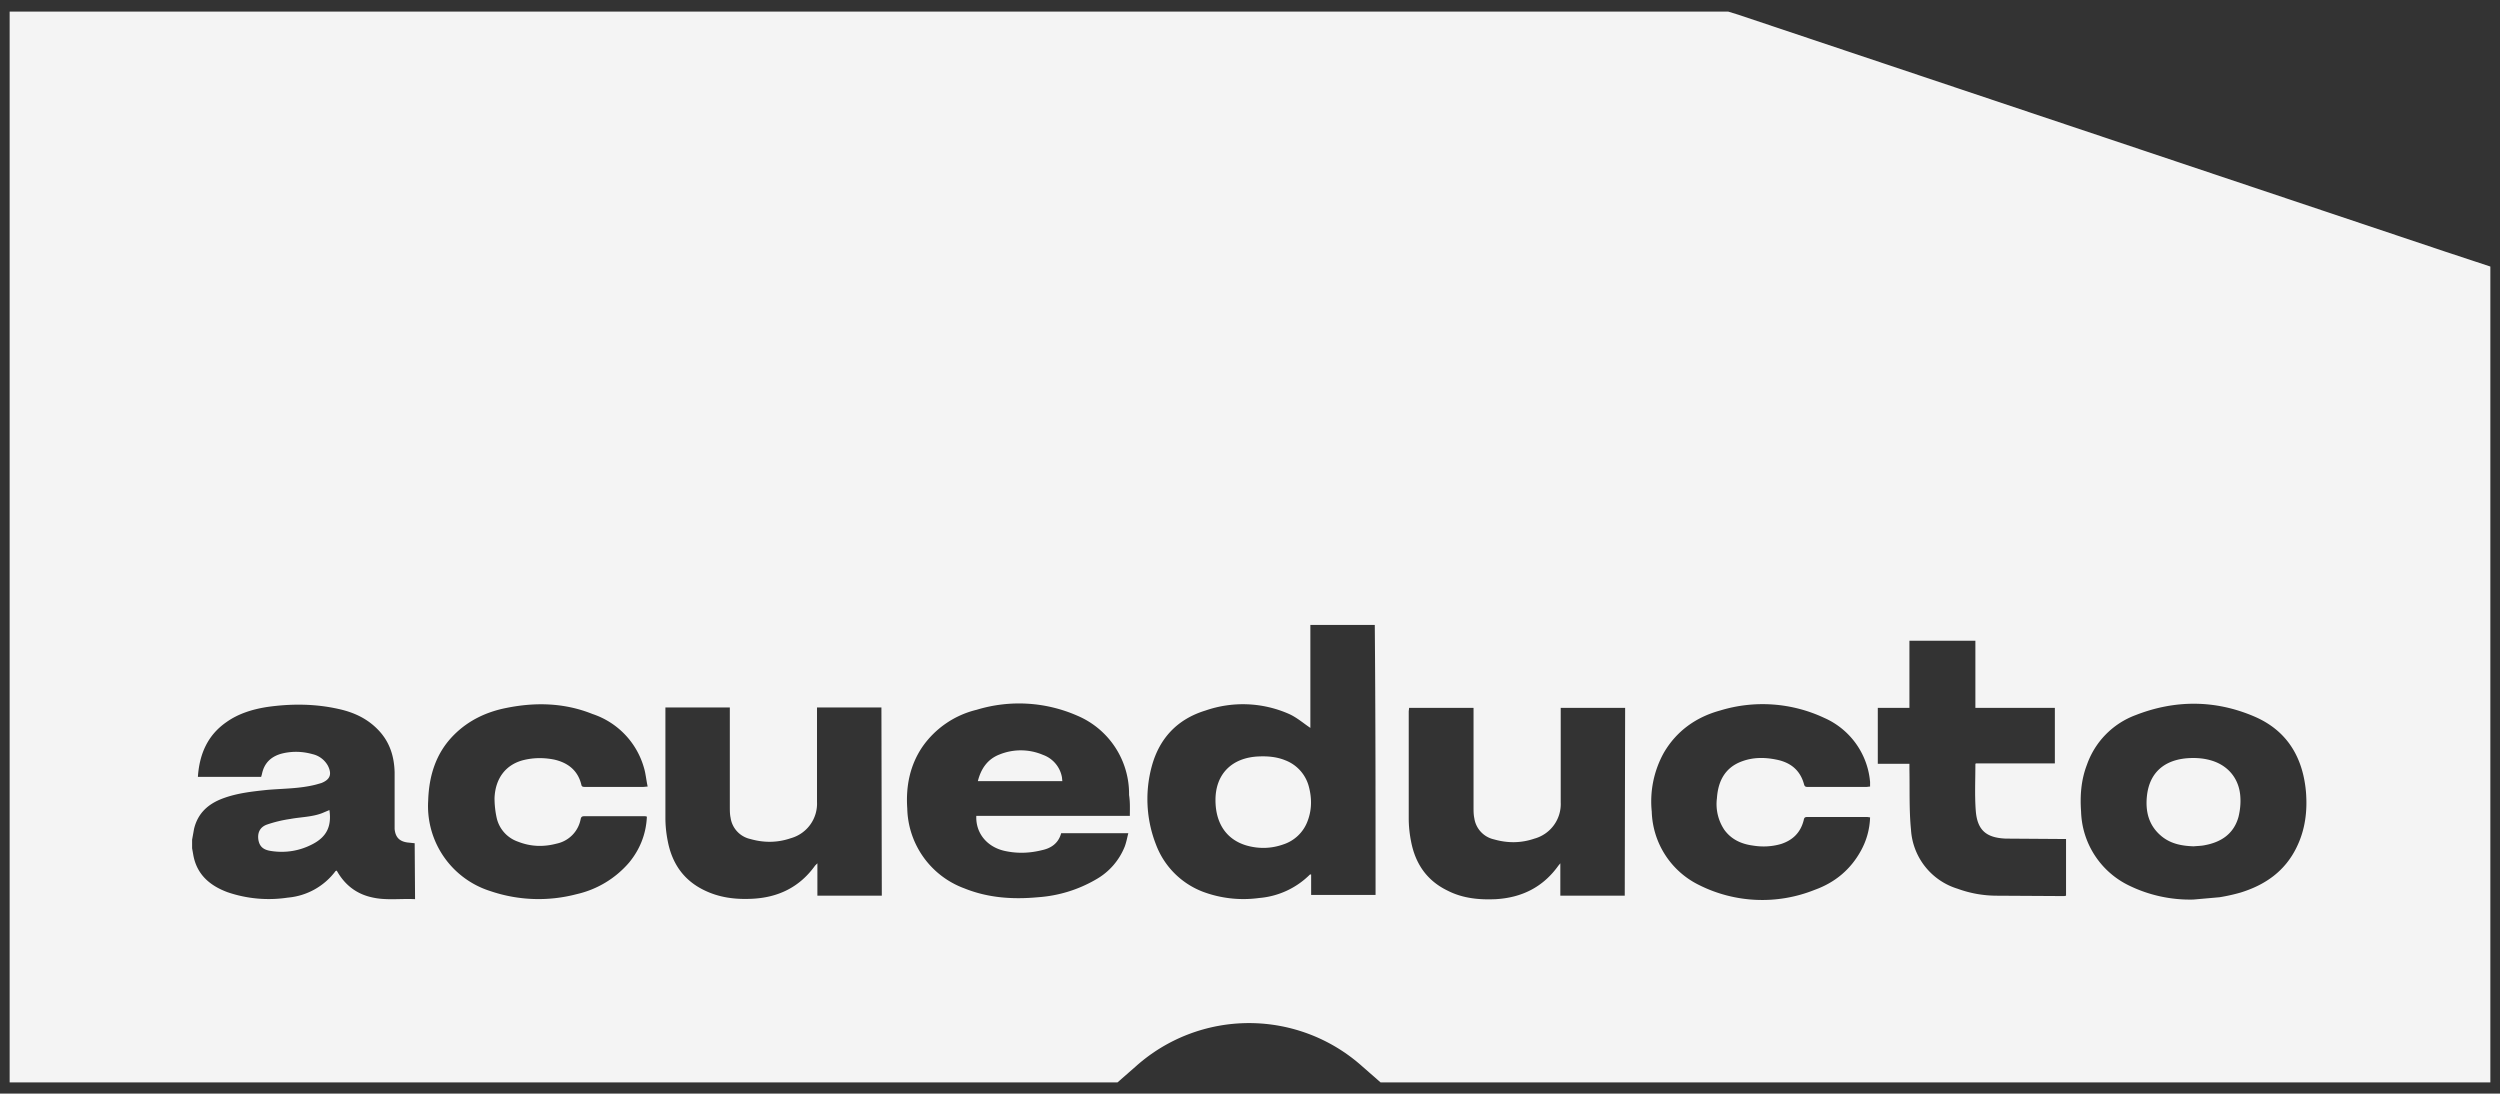 <svg xmlns="http://www.w3.org/2000/svg" viewBox="0 0 648.1 283.5">
  <rect x="0" y="0" width="648.1" height="283.5" fill="#333333" stroke="none"/>
  <g fill="#f4f4f4">
    <path d="M270.4 195.7a14.7 14.7 0 0 0-11.3-.1c-3.1 1.2-4.8 3.7-5.6 6.9h21.9l-.1-1a7.6 7.6 0 0 0-4.9-5.8zM333.2 197.1c-2.2-.9-4.5-1.1-6.9-1-7 .3-11.2 4.6-11.2 11.3 0 6.1 2.9 10.3 8.1 11.8 3.2.9 6.4.8 9.5-.3a10 10 0 0 0 6.3-6.1c1.1-2.9 1.1-5.9.3-8.9a10 10 0 0 0-6.1-6.8zM83.5 210.8c-2.6 1-5.5 1-8.2 1.5a33 33 0 0 0-6.2 1.5c-1.8.7-2.4 2.2-2.1 4 .3 1.6 1.2 2.5 3.2 2.8 3.8.6 7.5 0 10.9-1.8 3.6-1.9 4.9-4.6 4.3-8.8l-1.9.8zM573.1 197.1c-2.1-.6-4.3-.7-6.5-.5-5.7.6-9.3 3.8-10 9.5-.5 4.2.4 8 3.9 10.8 2.4 1.9 5.2 2.4 8.2 2.5 1-.1 2-.1 2.9-.3 4.3-.8 7.5-3 8.7-7.3.4-1.6.6-3.4.5-5-.2-4.8-3.1-8.4-7.7-9.7z"/>
    <path d="M634.1 65.3L450.6 3.8 448 3H2.5v277.6h287.2l4.8-4.2a44 44 0 0 1 58.6 0l4.8 4.2h287.7V69.1l-11.5-3.8zM107.6 233.1c-3.8-.2-7.6.4-11.3-.5-4-.9-7-3.3-9-6.9l-.3.1a17.3 17.3 0 0 1-12.4 6.9 33 33 0 0 1-15.6-1.4c-4.6-1.7-8-4.6-8.9-9.7l-.3-1.7v-2.2l.5-2.8c1-4.2 3.8-6.6 7.7-8 3.6-1.3 7.3-1.7 11-2.1 4.3-.4 8.6-.3 12.9-1.4l1.4-.4c2.3-.9 2.8-2.3 1.7-4.5a6.1 6.1 0 0 0-4-3c-2.5-.7-5.1-.8-7.7-.2-2.9.7-4.8 2.4-5.4 5.4l-.2.7H51.3c.4-5.9 2.5-10.8 7.4-14.2 3.1-2.2 6.7-3.3 10.4-3.9 6.2-.9 12.5-.9 18.7.5 4.1.9 7.7 2.6 10.6 5.8 2.7 3 3.8 6.6 3.9 10.6v14.7c.2 2.1 1.2 3.2 3.3 3.5l1.9.2.1 14.5zm21.2-20.9a8.5 8.5 0 0 0 5.5 6c3.3 1.3 6.6 1.4 10 .5a8 8 0 0 0 6.2-6.2c.1-.5.2-.9.9-.9h15.9l.4.1c-.2 4.5-1.8 8.5-4.6 11.9a25.3 25.3 0 0 1-13.6 8.2 38.8 38.8 0 0 1-22.4-.8 23.1 23.1 0 0 1-16.1-23.4c.2-6.5 2-12.4 6.7-17.1 3.8-3.8 8.5-6 13.7-7 7.5-1.5 15-1.3 22.2 1.6a20.6 20.6 0 0 1 13.3 13.8c.5 1.6.6 3.2 1 5l-1.1.1h-15.1c-.5 0-.9 0-1-.6-.9-3.7-3.5-5.7-7.1-6.5-2.6-.5-5.1-.5-7.7.1-4.7 1.1-7.5 4.7-7.7 9.9 0 1.7.2 3.6.6 5.3zm99.8 20h-16.7v-8.4l-.6.6c-4 5.6-9.6 8.3-16.4 8.6-4.3.2-8.4-.3-12.3-2.2-5.4-2.6-8.4-7-9.5-12.8-.4-2-.6-4-.6-6v-27.7-.9h16.7v25.7c0 1 0 2 .2 2.9a6.6 6.6 0 0 0 5.1 5.5c3.5 1 7 1 10.5-.2a9.3 9.3 0 0 0 6.8-9.4v-23.3-1.2h16.7l.1 48.8zm64.3-20.7h-39.8c-.2 4.5 2.8 8.1 7.4 9.1 3.2.7 6.4.6 9.6-.2 2.4-.5 4.3-1.8 5-4.4h17.4c-.3 1.2-.5 2.3-.9 3.4a17 17 0 0 1-7.5 8.6 34.6 34.6 0 0 1-15 4.6c-6.5.6-12.9.2-19.1-2.3a22.6 22.6 0 0 1-14.8-20.7c-.4-5.8.7-11.3 4-16.1a24 24 0 0 1 14-9.5 37.6 37.6 0 0 1 26 1.5 22 22 0 0 1 13.5 20.6c.3 1.9.2 3.6.2 5.4zm63.7 20.5h-16.7v-5.3h-.3a21.1 21.1 0 0 1-13.2 6.1 30 30 0 0 1-14.5-1.6 21 21 0 0 1-12.2-12.2 32.4 32.4 0 0 1-1.1-20.4c2-7.3 6.7-12.2 13.9-14.4a29.6 29.6 0 0 1 21.7.9c2 .9 3.7 2.4 5.5 3.6V162h16.7c.2 23.3.2 46.6.2 70zm64.6.2h-16.7v-8.4l-.5.6c-4 5.6-9.5 8.3-16.2 8.7-4.3.2-8.6-.2-12.5-2.2-5.4-2.6-8.4-7-9.5-12.8-.4-2-.6-4-.6-6v-27.7l.1-.9H382v25.7c0 1 0 2 .2 2.9a6.6 6.6 0 0 0 5.1 5.5c3.5 1 7 1 10.5-.2a9.3 9.3 0 0 0 6.8-9.4v-23.3-1.2h16.7l-.1 48.7zm63.6-28.3l-.9.1h-15.2c-.5 0-.8 0-1-.6-1-3.8-3.6-5.8-7.3-6.5-3-.6-6-.6-8.9.5-4.3 1.6-6.1 5.1-6.4 9.5a12 12 0 0 0 1.9 8.2c1.8 2.5 4.4 3.7 7.4 4.1 2.4.4 4.9.3 7.3-.4 3.1-1 5.1-3 5.9-6.2.1-.6.3-.8.9-.8h15.6l.7.1a19 19 0 0 1-2.3 8.5c-2.7 5-6.8 8.4-12.1 10.3a36.5 36.5 0 0 1-30-1.3 21.9 21.9 0 0 1-12.2-19 26 26 0 0 1 3.1-15.2c3.3-5.7 8.4-9.3 14.6-11a37.6 37.6 0 0 1 27 1.9 20 20 0 0 1 11.8 15.7l.1.9v1.2zm50.8 28.3l-.5.1-17.4-.1c-3.5 0-6.9-.6-10.2-1.8a17.1 17.1 0 0 1-12.1-15.4c-.5-5.1-.3-10.3-.4-15.5V198h-8.2v-14.5h8.2v-17.4h17.1v17.4h20.6v14.4h-20.5l-.1.2c0 4.1-.2 8.1.1 12.1.4 5 2.7 7 7.8 7.2l14.3.1h1.3v14.7zm59.8-12.6c-3 6.2-8.1 9.8-14.6 11.8a47 47 0 0 1-5.4 1.2l-6.8.6a36 36 0 0 1-16.8-3.7 22 22 0 0 1-12.3-19.1c-.3-4.1 0-8.2 1.5-12.1a21.2 21.2 0 0 1 12.6-12.9c10.2-4 20.6-4 30.7.3 8.5 3.6 12.7 10.5 13.5 19.6.4 5-.2 9.8-2.4 14.3z"/>
  </g>
</svg>